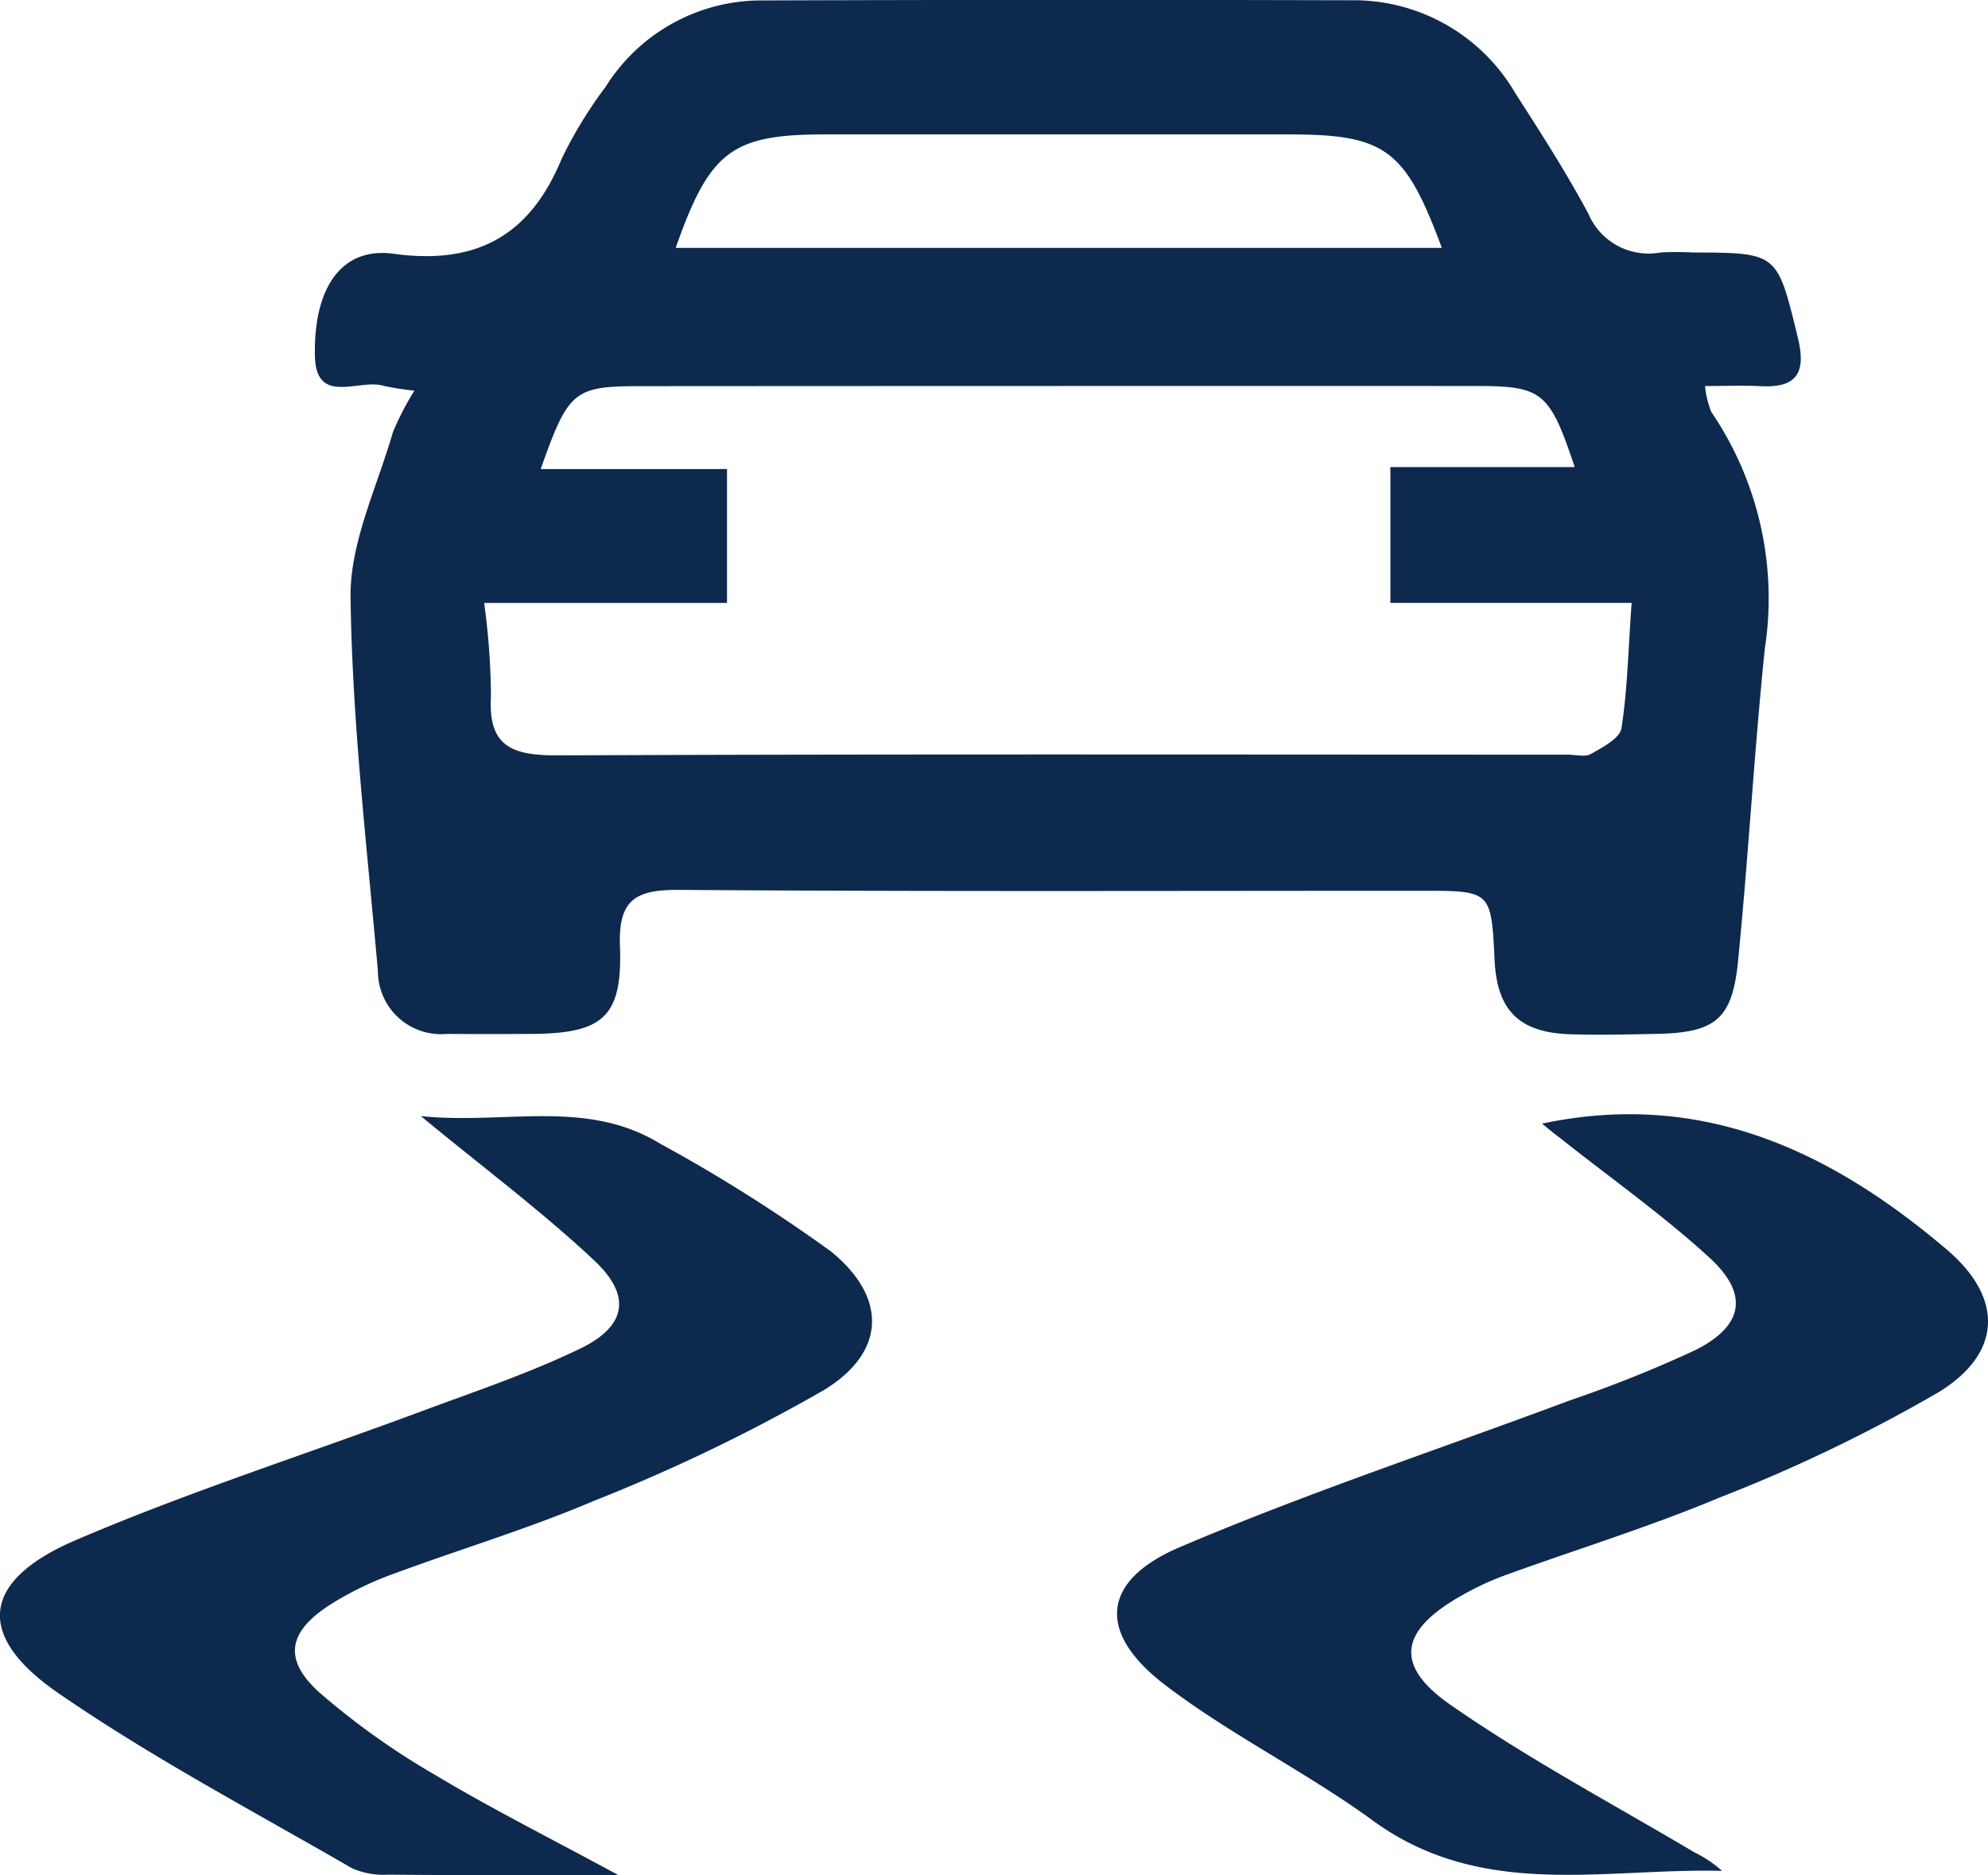 <svg id="Group_205" data-name="Group 205" xmlns="http://www.w3.org/2000/svg" width="82.795" height="78.097" viewBox="0 0 82.795 78.097">
  <path id="Path_2076" data-name="Path 2076" d="M195.761,93.968c-3.592,0-6.588.015-9.585-.015a3.25,3.25,0,0,1-1.506-.268c-4.107-2.378-8.325-4.6-12.223-7.289-3.5-2.407-3.212-4.7.745-6.387,4.718-2.02,9.629-3.585,14.444-5.381,2.191-.812,4.427-1.565,6.529-2.579,1.938-.932,2.169-2.206.589-3.682-2.176-2.042-4.576-3.831-7.215-6.007,3.525.365,6.887-.745,9.994,1.163a66.212,66.212,0,0,1,7.073,4.464c2.37,1.915,2.31,4.2-.268,5.776A73.375,73.375,0,0,1,194.71,78.4c-2.75,1.17-5.634,2.027-8.437,3.071a13.586,13.586,0,0,0-2.452,1.2c-1.833,1.155-2.05,2.333-.455,3.741a31.115,31.115,0,0,0,4.762,3.384C190.447,91.188,192.884,92.411,195.761,93.968Z" transform="translate(-170.012 -15.875)" fill="#0e294e"/>
  <path id="Path_2077" data-name="Path 2077" d="M250.131,62.646c6.685-1.416,12.052,1.163,16.859,5.247,2.363,2.012,2.318,4.308-.343,5.94a65.635,65.635,0,0,1-9.108,4.382c-2.936,1.23-5.992,2.169-8.988,3.257a11.9,11.9,0,0,0-1.766.827c-2.556,1.438-2.854,2.892-.477,4.546,3.242,2.258,6.76,4.129,10.166,6.149a4.978,4.978,0,0,1,1.155.775c-4.934-.127-10,1.215-14.541-2.094-2.78-2.027-5.918-3.563-8.645-5.642-2.855-2.176-2.683-4.345.6-5.746,5.314-2.266,10.822-4.084,16.24-6.111a52.6,52.6,0,0,0,5.239-2.1c2-1.006,2.236-2.325.6-3.831-1.96-1.8-4.151-3.339-6.238-5C250.631,63.064,250.4,62.862,250.131,62.646Z" transform="translate(-185.91 -15.848)" fill="#0e294e"/>
  <path id="Path_2078" data-name="Path 2078" d="M247.807,16.073c1.55.082,1.915-.574,1.558-2.042-.857-3.5-.812-3.518-4.353-3.525a12.026,12.026,0,0,0-1.371,0,2.726,2.726,0,0,1-3-1.625c-.924-1.722-1.982-3.369-3.041-5.016A7.785,7.785,0,0,0,230.755,0q-12.219-.034-24.446.007A7.656,7.656,0,0,0,199.72,3.6a18.036,18.036,0,0,0-1.833,3c-1.319,3.2-3.54,4.435-7.006,3.958-2.117-.291-3.331,1.349-3.272,4.256.045,2.094,1.848.932,2.862,1.245a11.481,11.481,0,0,0,1.282.2,11.624,11.624,0,0,0-.9,1.744c-.656,2.281-1.789,4.584-1.759,6.864.067,5.2.686,10.4,1.14,15.584a2.625,2.625,0,0,0,2.862,2.6c1.17.007,2.348.007,3.518,0,2.989-.015,3.808-.693,3.7-3.659-.075-1.975.693-2.355,2.5-2.34,10.3.075,20.6.037,30.9.037,2.884,0,2.884.007,3.026,2.884.1,2.109,1.029,3.033,3.182,3.093,1.17.037,2.348.007,3.518-.015,2.474-.045,3.19-.581,3.436-3,.432-4.345.671-8.705,1.118-13.043a13.8,13.8,0,0,0-2.228-9.86,3.9,3.9,0,0,1-.261-1.081C246.391,16.066,247.1,16.036,247.807,16.073ZM208.821,5.587h19.326c4.04,0,4.867.6,6.395,4.725H202.635C204.051,6.28,204.975,5.594,208.821,5.587Zm33.2,24.737c-.067.417-.783.79-1.267,1.066-.246.142-.641.03-.961.03-14,0-28.016-.03-42.02.03-1.856.007-2.966-.291-2.832-2.459a29.683,29.683,0,0,0-.283-3.89h10.114V19.524h-7.759c1.155-3.264,1.379-3.451,4.151-3.451q17.4-.011,34.791-.007c2.773,0,3.071.231,4.122,3.376H232.4V25.1h10.047C242.307,27.014,242.277,28.684,242.024,30.323Z" transform="translate(-174.494 0.011)" fill="#0e294e"/>
</svg>
